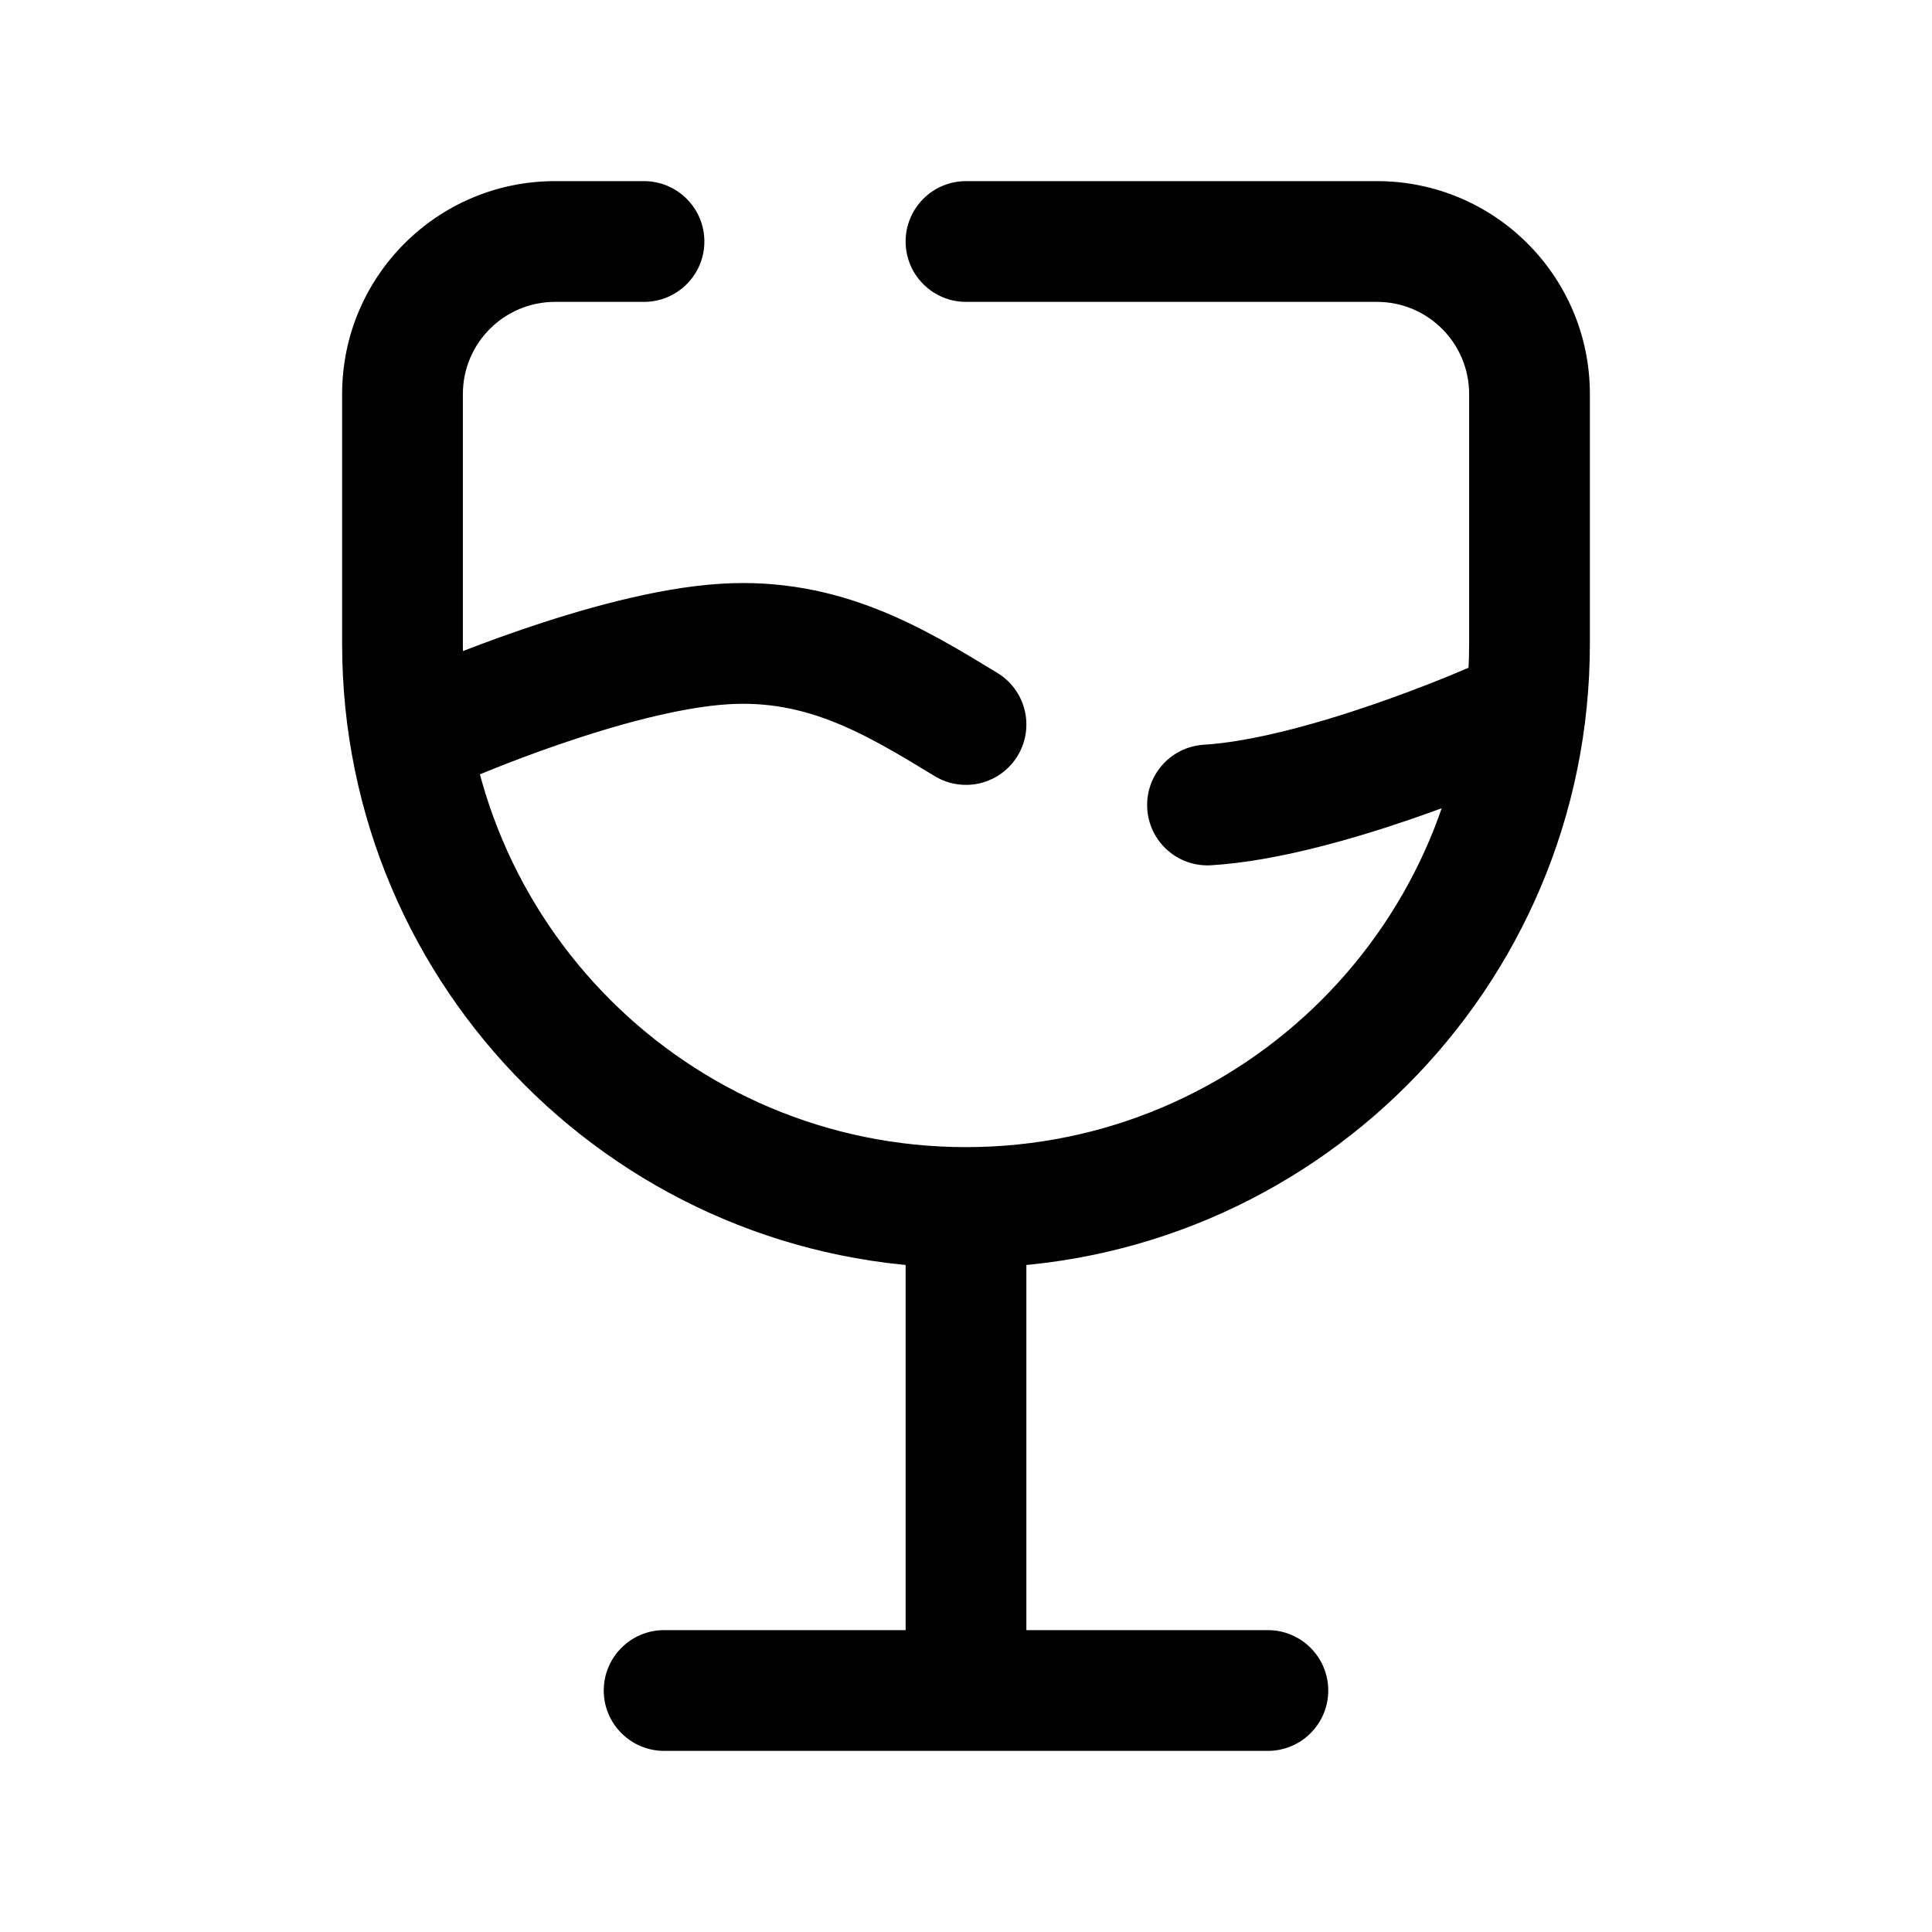 <svg width="24" height="24" viewBox="0 0 24 24" fill="none" xmlns="http://www.w3.org/2000/svg">
<path d="M12.75 15.286C12.75 14.871 12.414 14.536 12 14.536C11.586 14.536 11.25 14.871 11.25 15.286H12.75ZM15.75 21.75C16.164 21.75 16.5 21.414 16.5 21C16.5 20.586 16.164 20.25 15.75 20.25V21.75ZM8.25 20.25C7.836 20.25 7.5 20.586 7.5 21C7.5 21.414 7.836 21.75 8.25 21.75V20.25ZM8 3.75C8.414 3.75 8.75 3.414 8.75 3C8.75 2.586 8.414 2.25 8 2.25V3.75ZM12 2.25C11.586 2.25 11.25 2.586 11.25 3C11.25 3.414 11.586 3.75 12 3.75V2.25ZM11.25 15.286V21H12.75V15.286H11.25ZM15.75 20.25H12V21.75H15.75V20.25ZM12 20.25H8.25V21.75H12V20.25ZM18.25 4.895V8H19.75V4.895H18.25ZM5.75 8V4.895H4.25V8H5.75ZM12 14.25C8.548 14.25 5.75 11.452 5.75 8H4.25C4.25 12.28 7.72 15.75 12 15.75V14.25ZM18.25 8C18.25 11.452 15.452 14.25 12 14.25V15.75C16.28 15.75 19.75 12.28 19.75 8H18.25ZM17.105 3.75C17.738 3.75 18.25 4.263 18.25 4.895H19.75C19.75 3.434 18.566 2.25 17.105 2.25V3.75ZM6.895 2.25C5.434 2.25 4.25 3.434 4.25 4.895H5.75C5.75 4.263 6.263 3.75 6.895 3.75V2.25ZM6.895 3.75H8V2.25H6.895V3.75ZM12 3.75H17.105V2.25H12V3.75Z" fill="currentColor"/>
<path d="M5.5 9C5.5 9 7.581 8.087 9 8C10.233 7.924 11.116 8.462 12 9M18.5 9C18.5 9 16.419 9.913 15 10" stroke="currentColor" stroke-width="1.5" stroke-linecap="round"/>
</svg>
